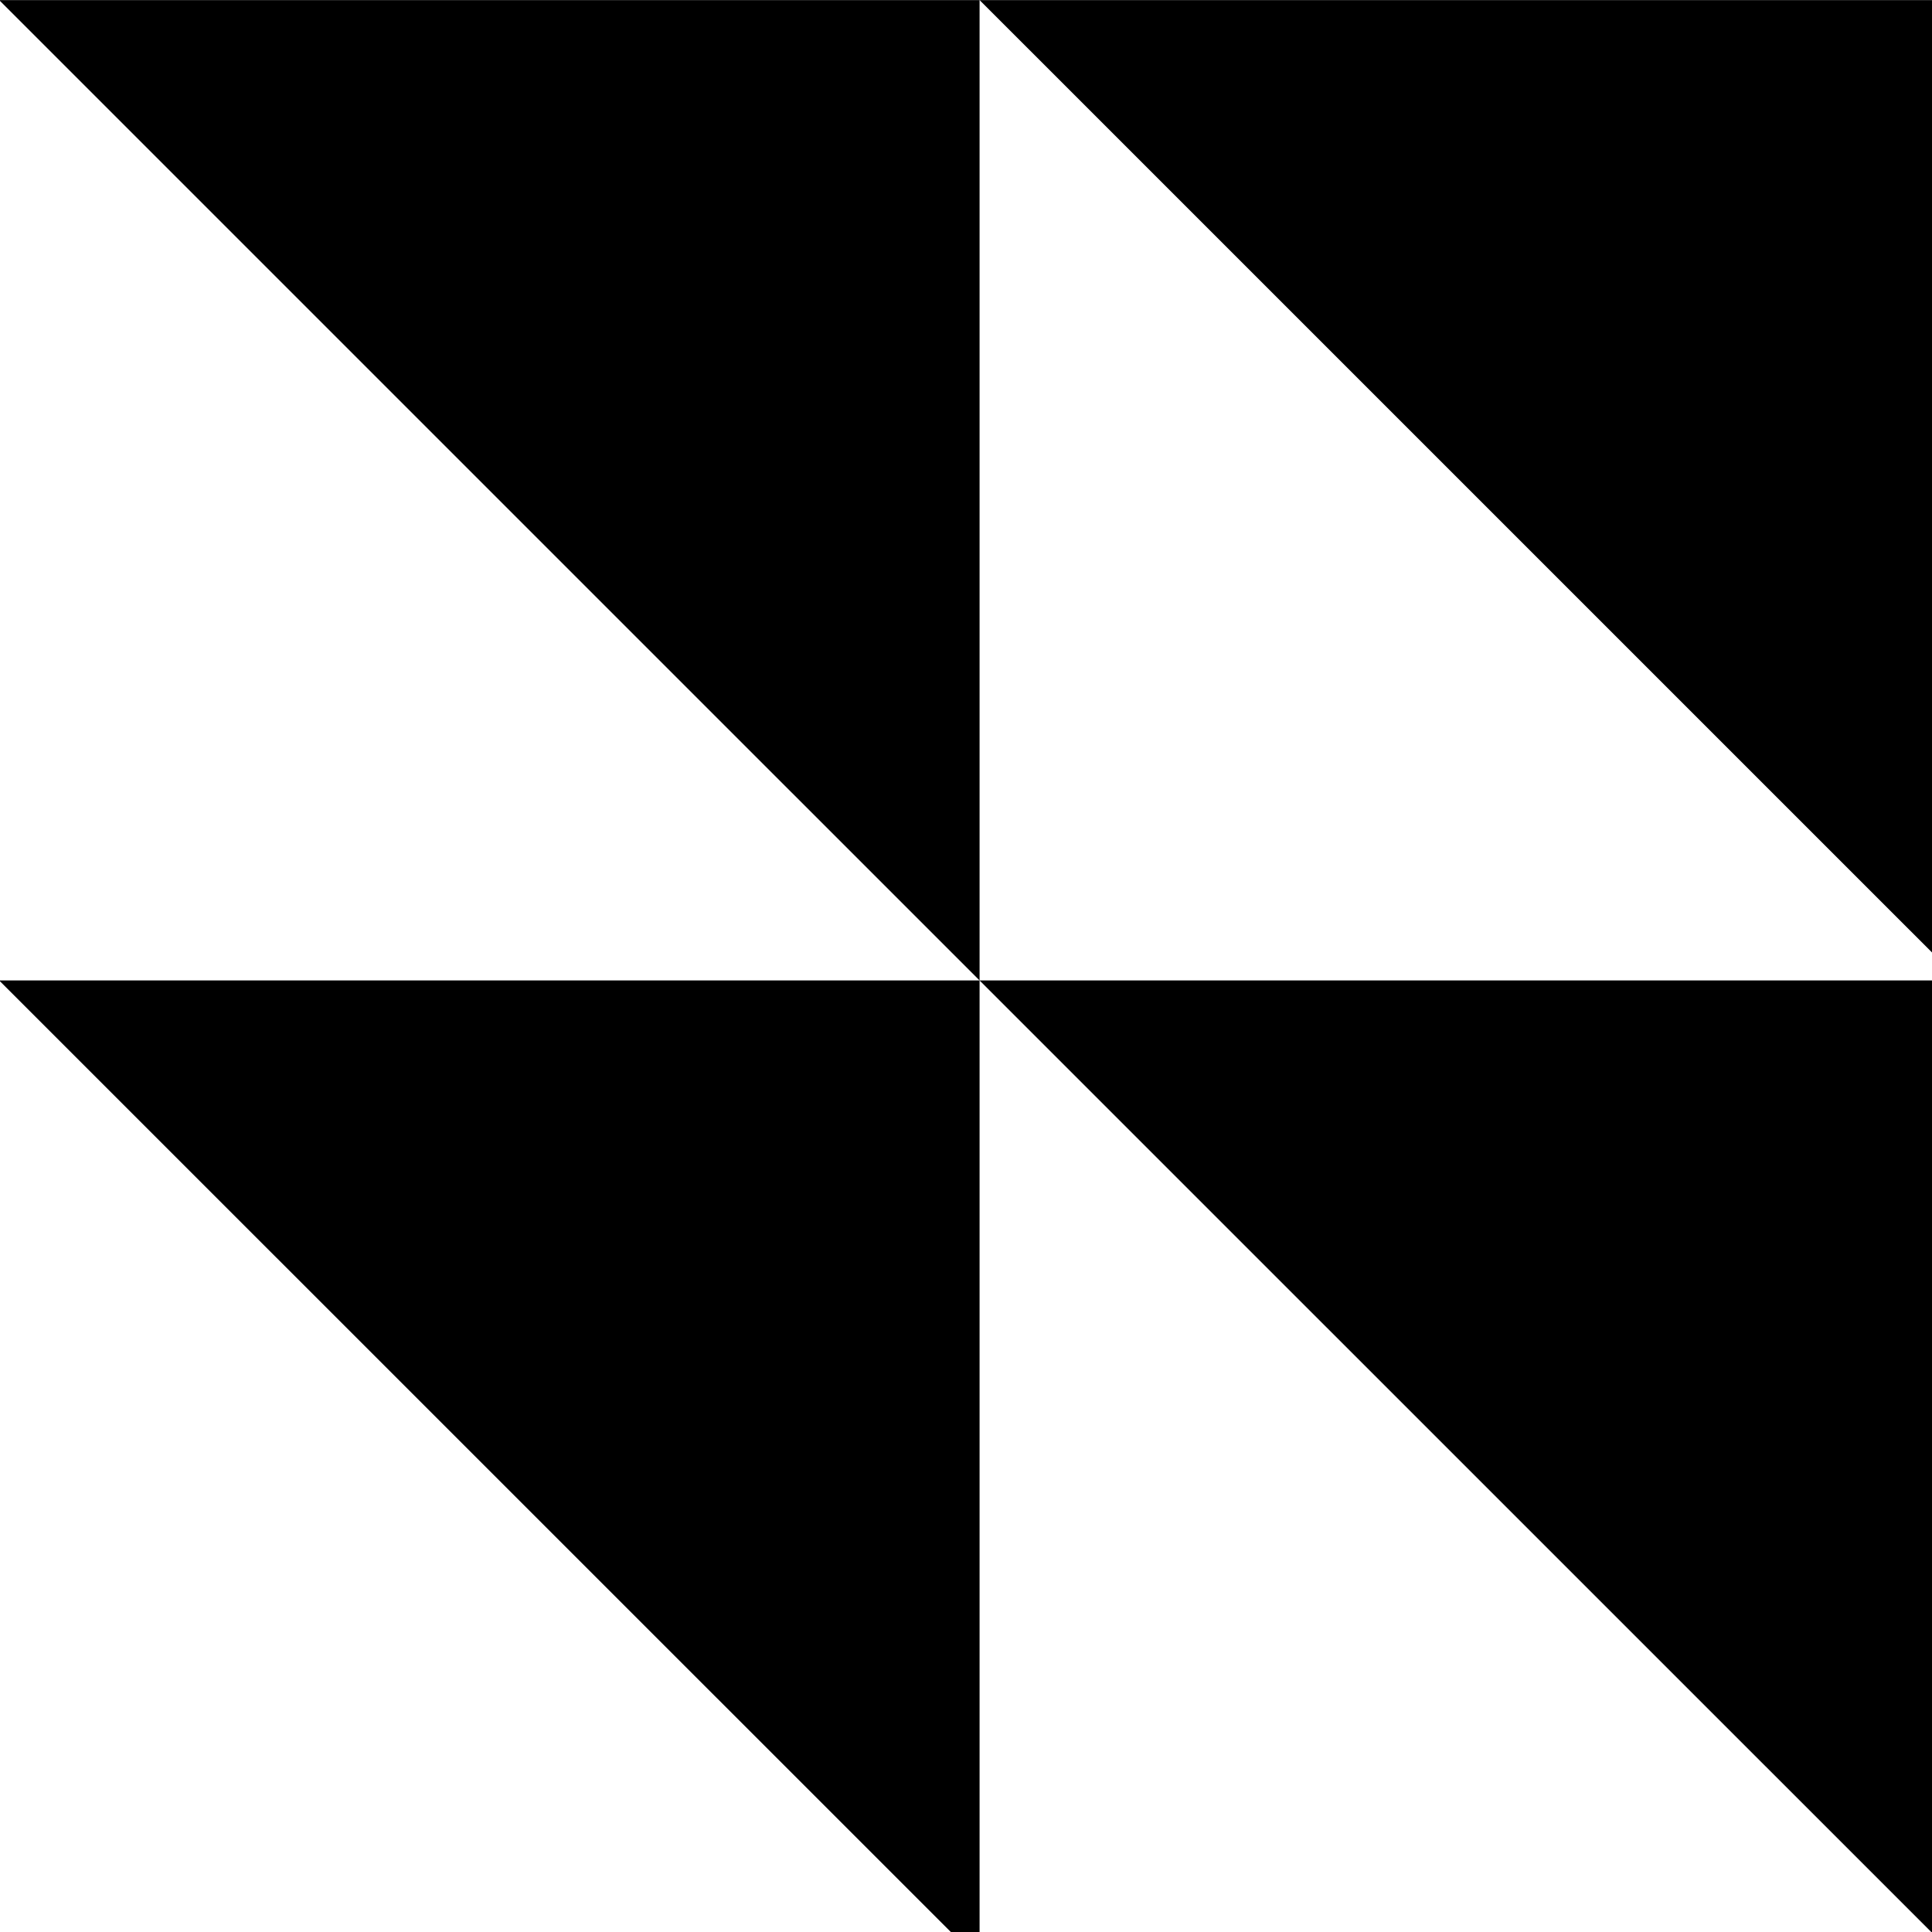 <svg width="67" height="67" viewBox="0 0 67 67" fill="none" xmlns="http://www.w3.org/2000/svg">
<g clip-path="url(#clip0_10765_2186)">
<path d="M-0.029 0.003L33.971 34.001L33.971 0.003L-0.029 0.003ZM33.971 0.003L67.971 34.001L67.971 0.003L33.971 0.003ZM67.971 34.001L33.971 34.001L67.971 67.997L67.971 34.001ZM33.971 34.001L-0.029 34.001L33.971 67.997L33.971 34.001Z" fill="black"/>
</g>
<defs>
<clipPath id="clip0_10765_2186">
<rect width="68" height="68" fill="white"/>
</clipPath>
</defs>
</svg>
